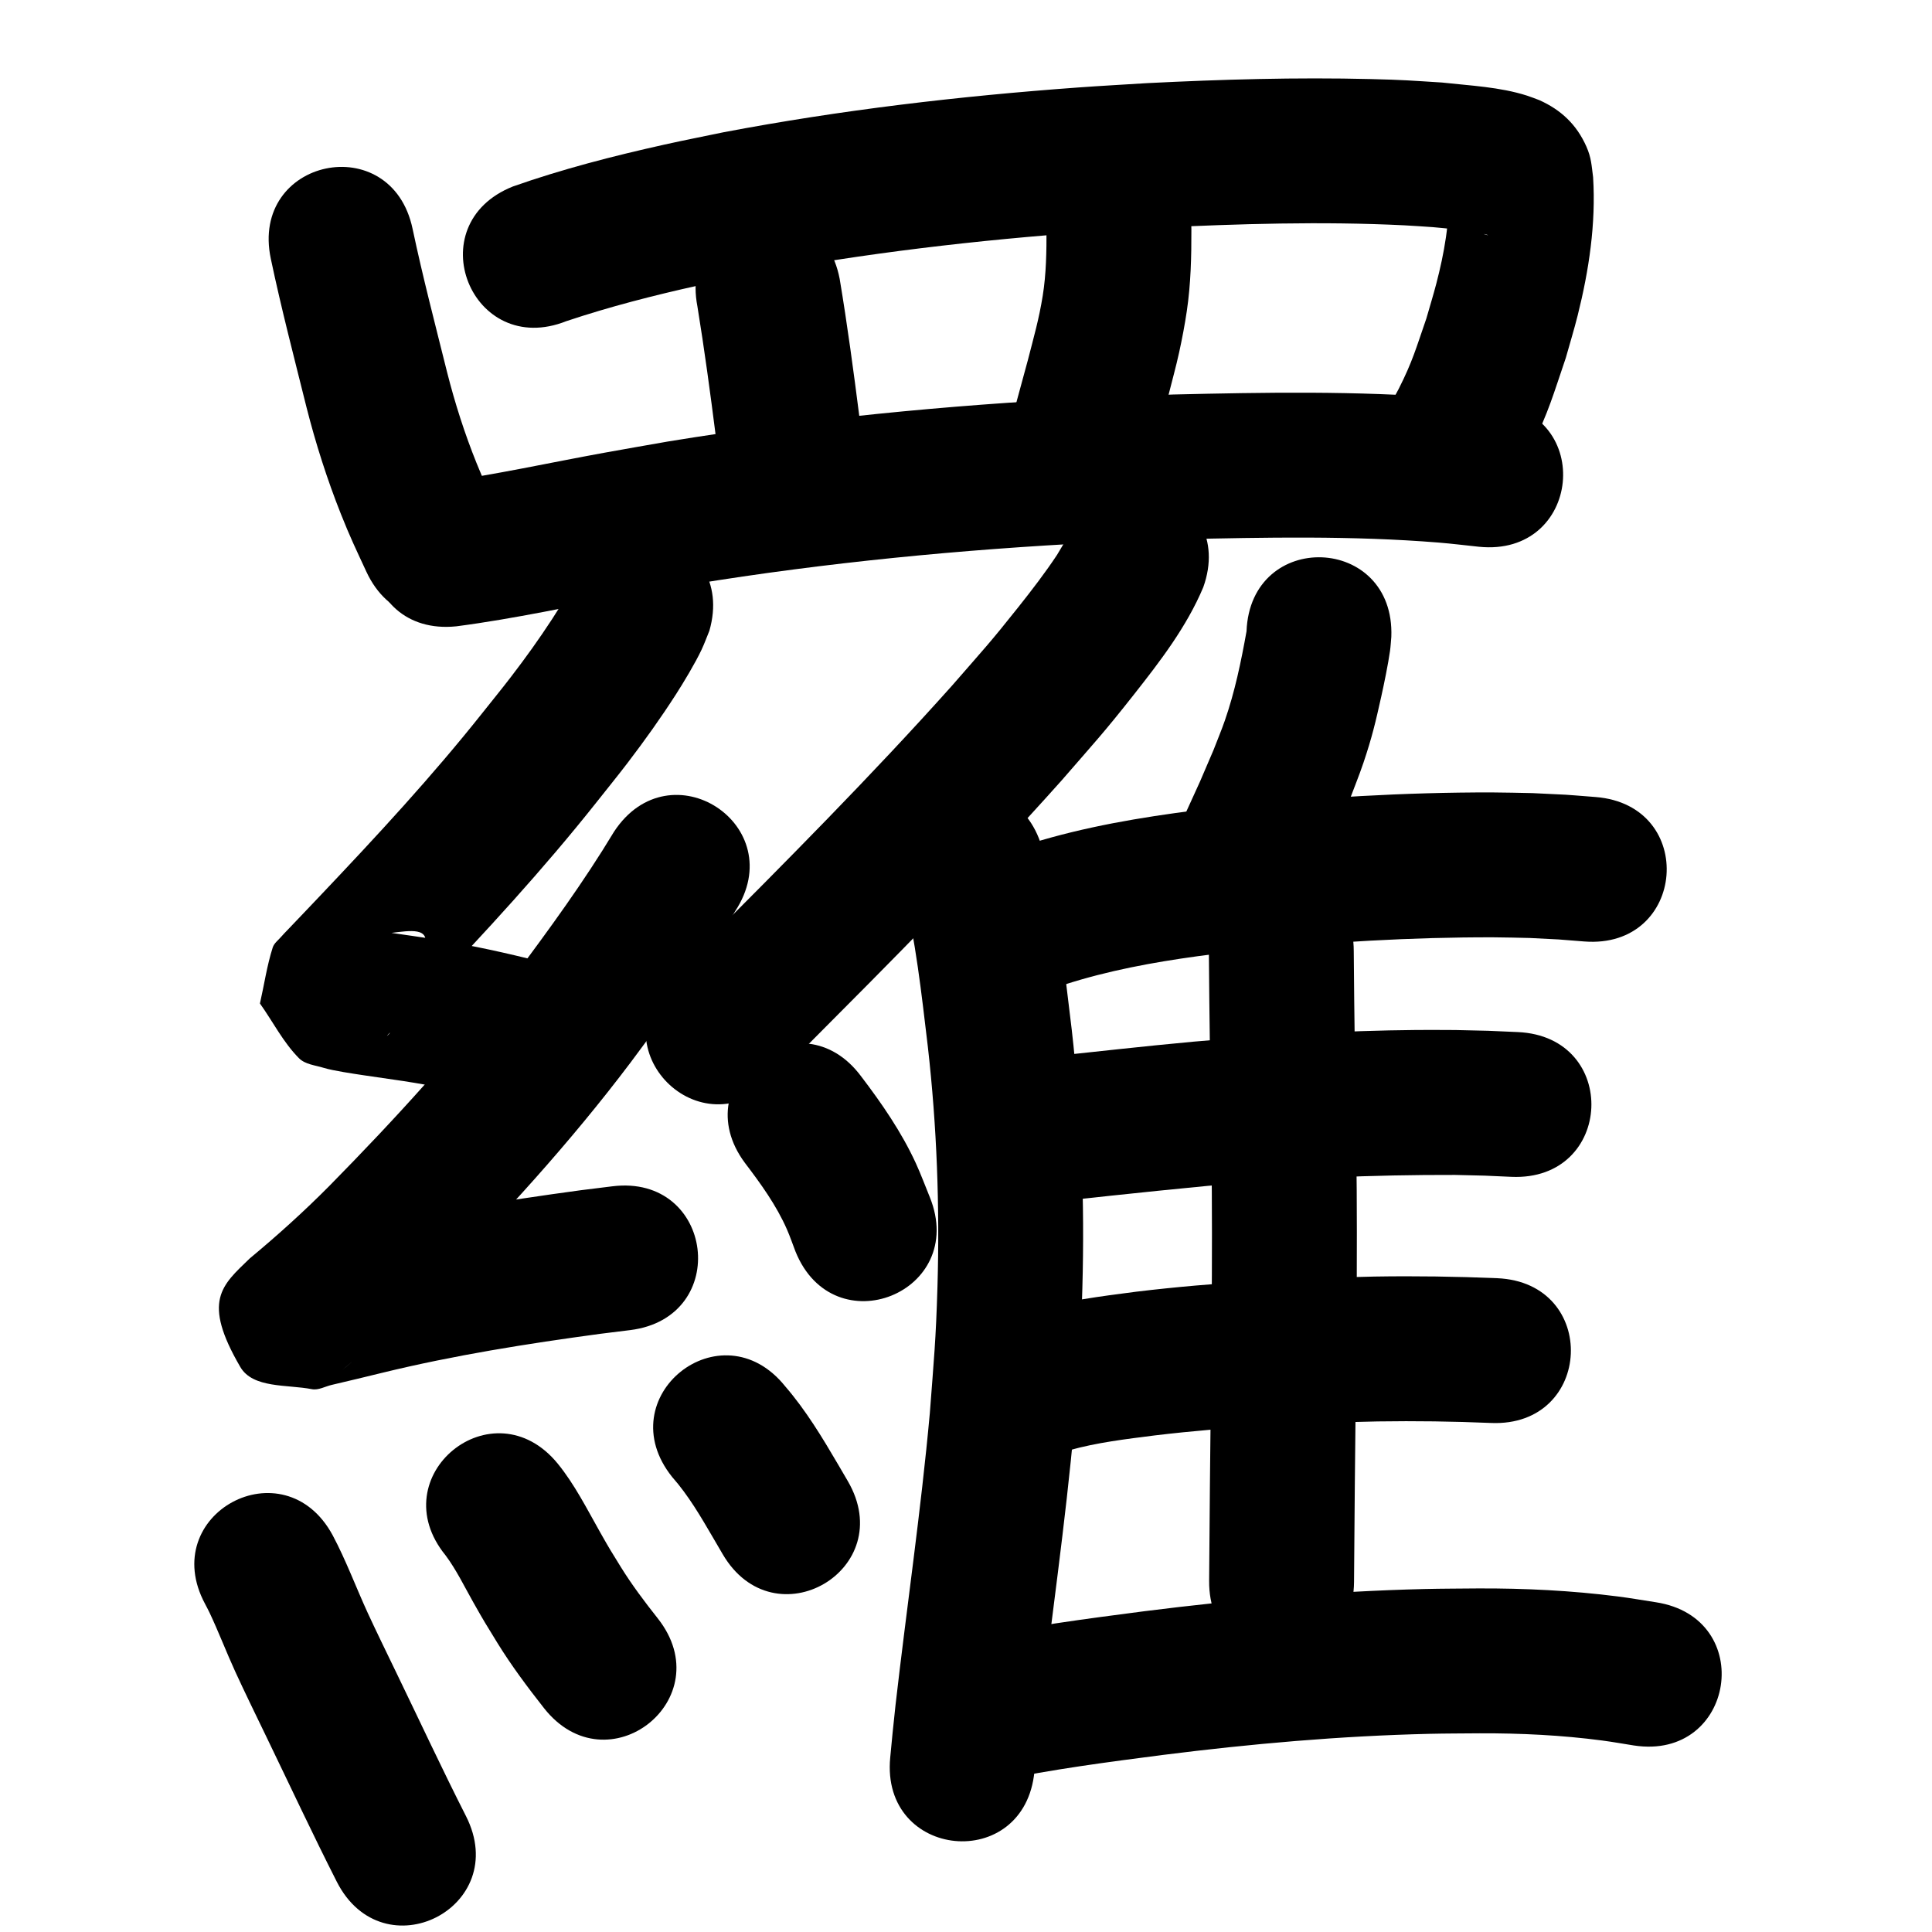 <?xml version="1.0" ?>
<svg xmlns="http://www.w3.org/2000/svg" width="1000" height="1000">
<path d="m 140.166,133.904 c 5.445,25.841 12.138,51.413 18.514,77.038 4.758,18.721 10.631,37.141 17.763,55.094 4.894,12.32 7.747,18.107 13.162,29.819 22.315,48.11 90.352,16.552 68.038,-31.558 v 0 c -4.44,-9.537 -6.987,-14.701 -10.995,-24.648 -6.14,-15.238 -11.143,-30.897 -15.188,-46.818 -6.16,-24.754 -12.641,-49.452 -17.91,-74.412 -10.949,-51.89 -84.333,-36.406 -73.384,15.484 z"/>
<path d="m 293.247,166.197 c 22.312,-7.463 45.185,-13.324 68.146,-18.415 9.456,-2.096 18.967,-3.936 28.451,-5.904 57.594,-10.85 115.893,-17.622 174.328,-21.841 11.445,-0.826 22.904,-1.436 34.356,-2.154 42.751,-2.023 85.618,-3.372 128.395,-1.254 4.899,0.243 9.791,0.627 14.686,0.941 3.671,0.355 7.347,0.656 11.013,1.064 4.376,0.487 8.843,1.113 13.179,1.956 1.048,0.204 2.088,0.447 3.121,0.717 0.393,0.103 1.556,0.397 1.151,0.398 -0.546,0.002 -1.061,-0.265 -1.591,-0.397 -10.099,-4.066 -15.956,-12.535 -18.593,-22.85 0.554,16.373 -2.351,32.586 -6.463,48.374 -1.576,6.051 -3.434,12.025 -5.151,18.038 -5.261,15.179 -7.086,22.133 -14.307,36.414 -2.813,5.563 -6.203,10.814 -9.305,16.221 -25.925,46.264 39.503,82.928 65.428,36.663 v 0 c 4.215,-7.651 8.802,-15.108 12.646,-22.952 8.905,-18.17 11.262,-27.02 17.717,-45.968 2.051,-7.333 4.305,-14.612 6.153,-21.999 5.844,-23.351 9.472,-47.415 7.979,-71.529 -0.815,-6.154 -0.899,-10.04 -3.48,-15.865 -5.052,-11.399 -13.154,-19.013 -24.398,-24.035 -2.095,-0.768 -4.159,-1.623 -6.284,-2.303 -14.142,-4.53 -29.455,-5.172 -44.081,-6.8 -16.476,-1.03 -19.479,-1.359 -36.909,-1.789 -38.546,-0.952 -77.114,0.174 -115.613,2.101 -11.918,0.752 -23.843,1.39 -35.753,2.255 -61.516,4.467 -122.886,11.662 -183.503,23.165 -10.198,2.128 -20.426,4.118 -30.594,6.383 -26.49,5.899 -52.915,12.677 -78.524,21.706 -49.255,19.658 -21.455,89.315 27.8,69.657 z"/>
<path d="m 360.967,158.505 c 3.635,22.346 6.663,44.785 9.522,67.241 2.106,17.161 1.081,8.886 3.071,24.825 6.57,52.624 80.992,43.333 74.422,-9.291 v 0 c -1.985,-15.898 -0.952,-7.56 -3.094,-25.015 -3.065,-24.033 -6.284,-48.055 -10.276,-71.954 -10.037,-52.075 -83.681,-37.881 -73.645,14.194 z"/>
<path d="m 541.663,118.701 c 0.036,11.482 -0.123,23.008 -1.948,34.378 -1.967,12.247 -4.568,21.104 -7.689,33.311 -7.575,27.861 -3.76,13.571 -11.427,42.874 -13.42,51.307 59.139,70.286 72.559,18.979 v 0 c 7.6,-29.065 3.736,-14.56 11.591,-43.515 1.863,-7.473 3.947,-14.894 5.59,-22.418 1.541,-7.062 2.899,-14.169 3.957,-21.319 2.073,-14 2.408,-28.167 2.367,-42.29 0,-53.033 -75,-53.033 -75,0 z"/>
<path d="m 236.173,324.186 c 30.307,-3.94 60.182,-10.622 90.234,-16.094 10.719,-1.952 21.459,-3.788 32.188,-5.682 69.123,-11.288 138.969,-17.982 208.9,-21.557 14.276,-0.73 28.567,-1.146 42.851,-1.719 44.728,-0.985 89.594,-1.914 134.24,1.696 6.981,0.565 13.932,1.445 20.898,2.167 52.758,5.395 60.388,-69.216 7.63,-74.611 v 0 c -7.966,-0.804 -15.916,-1.783 -23.898,-2.413 -47.198,-3.726 -94.612,-2.889 -141.893,-1.779 -14.821,0.601 -29.649,1.039 -44.462,1.802 -72.751,3.744 -145.407,10.766 -217.31,22.557 -11.014,1.946 -22.038,3.834 -33.042,5.838 -27.978,5.095 -55.798,11.25 -83.972,15.185 -52.757,5.399 -45.122,80.009 7.635,74.61 z"/>
<path d="m 295.081,305.802 c -0.012,-0.326 0.145,-1.251 -0.037,-0.979 -1.237,1.847 -2.084,3.928 -3.218,5.84 -1.927,3.249 -3.894,6.477 -5.962,9.638 -7.004,10.711 -13.581,19.88 -21.441,30.132 -4.764,6.214 -9.727,12.273 -14.59,18.41 -26.123,32.919 -54.695,63.756 -83.591,94.228 -5.8,6.176 -11.702,12.254 -17.526,18.406 -1.051,1.11 -2.146,2.181 -3.132,3.349 -1.535,1.817 -3.701,3.332 -4.424,5.597 -3.014,9.439 -4.41,19.319 -6.616,28.979 6.732,9.44 12.028,20.091 20.196,28.319 3.252,3.276 8.498,3.65 12.904,5.026 4.577,1.429 15.524,3.043 20.236,3.755 7.002,1.057 14.017,2.033 21.022,3.071 15.588,2.41 31.051,5.558 46.359,9.352 51.492,12.693 69.442,-60.127 17.951,-72.82 v 0 c -17.612,-4.323 -35.383,-7.986 -53.315,-10.721 -43.515,-6.447 17.975,2.646 -20.524,-2.996 -2.387,-0.35 -4.771,-0.721 -7.158,-1.078 -1.116,-0.167 -3.82,-1.523 -3.349,-0.497 4.79,10.441 52.994,-16.818 19.941,28.107 -2.358,8.576 -4.436,17.234 -7.074,25.729 -0.19,0.613 -1.77,1.857 -1.344,1.377 6.522,-7.33 13.724,-14.047 20.276,-21.35 30.435,-32.101 60.488,-64.621 87.992,-99.306 5.392,-6.829 10.898,-13.568 16.175,-20.486 8.911,-11.684 17.087,-23.125 25.017,-35.454 3.927,-6.107 9.98,-16.148 13.274,-23.138 1.513,-3.21 2.706,-6.561 4.06,-9.841 14.6,-50.984 -57.502,-71.631 -72.102,-20.647 z"/>
<path d="m 317.802,430.516 c -15.642,25.974 -33.53,50.475 -51.652,74.748 -29.135,38.558 -61.853,74.158 -95.697,108.583 -13.092,13.206 -26.897,25.655 -41.197,37.528 -14.496,14.037 -24.841,21.903 -4.871,56.18 6.501,11.158 24.33,8.993 37.003,11.472 3.461,0.677 6.907,-1.429 10.346,-2.212 8.761,-1.995 17.475,-4.191 26.213,-6.284 37.135,-9.06 74.898,-15.038 112.746,-20.15 5.158,-0.64 10.316,-1.279 15.474,-1.919 52.629,-6.535 43.387,-80.963 -9.242,-74.428 v 0 c -5.429,0.675 -10.857,1.35 -16.286,2.024 -40.34,5.465 -80.581,11.882 -120.162,21.537 -4.048,0.97 -19.966,4.776 -25.186,6.046 -1.569,0.381 -6.113,0.388 -4.7,1.169 9.36,5.176 25.16,2.796 29.527,12.559 16.333,36.507 10.89,40.316 -2.953,51.712 16.249,-13.491 31.911,-27.666 46.787,-42.668 36.2,-36.866 71.173,-75.007 102.317,-116.304 19.007,-25.504 37.821,-51.219 54.264,-78.482 29.068,-44.357 -33.663,-85.465 -62.731,-41.108 z"/>
<path d="m 385.53,601.864 c 8.232,10.825 16.298,21.946 21.791,34.472 1.633,3.723 2.931,7.585 4.396,11.377 19.773,49.209 89.365,21.246 69.592,-27.963 v 0 c -2.433,-5.91 -4.625,-11.924 -7.299,-17.729 -7.415,-16.098 -17.52,-30.75 -28.216,-44.802 -31.568,-42.614 -91.833,2.03 -60.265,44.644 z"/>
<path d="m 106.199,830.294 c 0.728,1.418 1.502,2.813 2.184,4.254 4.779,10.094 8.747,20.569 13.401,30.724 4.555,9.938 11.265,23.7 16.018,33.538 12.121,25.066 23.894,50.297 36.496,75.127 24.008,47.287 90.883,13.335 66.875,-33.953 v 0 c -12.386,-24.388 -23.918,-49.19 -35.841,-73.805 -3.843,-7.951 -11.196,-23.059 -14.966,-31.265 -6.144,-13.373 -11.242,-27.233 -18.164,-40.239 -25.187,-46.67 -91.189,-11.051 -66.002,35.619 z"/>
<path d="m 230.651,805.081 c 5.583,7.517 9.662,16.027 14.256,24.153 6.231,11.023 5.814,10.13 12.461,21.003 7.295,11.844 15.629,22.975 24.214,33.899 32.821,41.657 91.732,-4.76 58.911,-46.416 v 0 c -6.795,-8.595 -13.405,-17.346 -19.179,-26.674 -5.662,-9.21 -5.384,-8.572 -10.818,-18.187 -6.787,-12.008 -13.026,-24.444 -21.754,-35.217 -33.544,-41.076 -91.635,6.363 -58.091,47.439 z"/>
<path d="m 347.918,764.496 c 8.49,9.616 14.887,20.677 21.326,31.698 1.594,2.73 3.188,5.46 4.783,8.19 26.744,45.796 91.509,7.974 64.765,-37.821 v 0 c -1.605,-2.749 -3.21,-5.497 -4.815,-8.246 -8.3,-14.165 -16.776,-28.265 -27.545,-40.737 -33.175,-41.375 -91.689,5.541 -58.514,46.917 z"/>
<path d="m 552.198,278.681 c -1.213,2.038 -5.04,8.465 -5.081,8.527 -6.015,9.104 -13.144,18.371 -19.854,26.825 -15.122,19.05 -17.794,21.652 -34.502,40.859 -41.822,46.776 -86.142,91.234 -130.421,135.664 -5.068,5.034 -10.135,10.069 -15.203,15.103 -37.623,37.377 15.236,90.584 52.859,53.207 v 0 c 5.156,-5.123 10.312,-10.245 15.468,-15.368 45.486,-45.643 90.999,-91.326 133.916,-139.42 17.287,-19.923 21.749,-24.556 37.473,-44.504 13.653,-17.321 27.359,-35.139 35.958,-55.619 17.872,-49.931 -52.74,-75.206 -70.613,-25.275 z"/>
<path d="m 467.359,459.673 c 6.613,26.955 9.621,54.706 12.904,82.22 4.665,41.138 6.182,82.562 4.971,123.937 -0.827,28.264 -1.848,37.604 -3.955,65.594 -4.577,50.475 -11.981,100.626 -17.744,150.968 -2.027,19.313 -1.117,10.208 -2.76,27.311 -5.066,52.79 69.591,59.955 74.657,7.165 v 0 c 1.554,-16.212 0.691,-7.56 2.617,-25.951 5.867,-51.318 13.458,-102.437 18.021,-153.9 2.222,-29.902 3.318,-40.059 4.159,-70.289 1.242,-44.653 -0.452,-89.355 -5.497,-133.748 -3.801,-31.659 -7.323,-63.603 -15.433,-94.511 -14.995,-50.869 -86.934,-29.663 -71.94,21.206 z"/>
<path d="m 645.199,326.77 c -2.799,15.608 -6.028,31.26 -11.25,46.269 -1.794,5.157 -3.921,10.192 -5.881,15.288 -9.262,21.585 -4.578,11.005 -14.031,31.751 -21.959,48.273 46.31,79.328 68.269,31.055 v 0 c 10.584,-23.302 5.265,-11.227 15.903,-36.25 2.509,-6.71 5.237,-13.342 7.528,-20.13 4.395,-13.022 6.285,-21.092 9.185,-34.134 1.479,-6.651 3.578,-16.832 4.554,-23.738 0.338,-2.394 0.445,-4.815 0.668,-7.222 2.043,-52.994 -72.902,-55.883 -74.944,-2.889 z"/>
<path d="m 551.1,509.595 c 22.408,-7.201 45.63,-11.494 68.913,-14.681 8.527,-1.167 17.09,-2.057 25.635,-3.086 42.338,-4.167 84.907,-6.787 127.468,-6.673 6.244,0.017 12.486,0.231 18.729,0.347 19.778,1.018 10.401,0.389 28.137,1.802 52.87,4.149 58.738,-70.621 5.868,-74.77 v 0 c -20.652,-1.6 -9.762,-0.895 -32.678,-2.021 -6.965,-0.118 -13.93,-0.341 -20.896,-0.354 -45.297,-0.087 -90.602,2.712 -135.657,7.214 -9.411,1.149 -18.843,2.139 -28.234,3.447 -28.8,4.012 -57.573,9.529 -85.084,19.117 -49.255,19.658 -21.455,89.315 27.801,69.657 z"/>
<path d="m 625.704,492.41 c 0.243,34.262 0.816,68.519 1.313,102.778 0.811,57.814 -0.25,115.63 -0.768,173.441 -0.248,33.338 -0.113,16.828 -0.401,49.53 -0.466,53.031 74.531,53.691 74.997,0.66 v 0 c 0.288,-32.767 0.154,-16.261 0.401,-49.518 0.523,-58.398 1.591,-116.801 0.763,-175.201 -0.492,-33.896 -1.059,-67.79 -1.305,-101.689 0,-53.033 -75,-53.033 -75,0 z"/>
<path d="m 547.87,621.124 c 2.605,-0.068 5.215,-0.036 7.815,-0.204 2.665,-0.172 16.975,-1.778 18.889,-1.983 16.831,-1.805 33.669,-3.501 50.518,-5.131 42.582,-3.979 85.328,-5.767 128.085,-5.663 20.362,0.5 10.666,0.153 29.09,0.982 52.981,2.352 56.307,-72.574 3.326,-74.926 v 0 c -20.501,-0.899 -9.746,-0.527 -32.265,-1.055 -6.648,-0.011 -13.296,-0.092 -19.943,-0.032 -38.568,0.349 -77.109,2.675 -115.522,6.044 -24.083,2.333 -15.87,1.487 -37.948,3.801 -9.629,1.009 -14.324,1.502 -23.48,2.518 -1.643,0.182 -3.299,0.28 -4.929,0.562 -0.181,0.031 0.343,0.135 0.514,0.203 -52.952,-2.935 -57.103,71.95 -4.151,74.885 z"/>
<path d="m 553.447,750.658 c 14.458,-4.053 29.4,-5.789 44.252,-7.687 38.295,-4.569 76.847,-6.44 115.384,-7.242 19.559,-0.298 39.112,-0.035 58.653,0.799 52.986,2.23 56.14,-72.703 3.154,-74.934 v 0 c -21.121,-0.877 -42.254,-1.194 -63.394,-0.849 -41.205,0.886 -82.424,2.897 -123.365,7.838 -18.383,2.377 -36.835,4.735 -54.716,9.799 -51.106,14.164 -31.075,86.44 20.031,72.275 z"/>
<path d="m 516.593,921.656 c 28.164,-5.87 56.695,-9.603 85.207,-13.291 45.842,-5.783 91.937,-9.866 138.144,-10.941 8.655,-0.201 17.314,-0.177 25.971,-0.266 21.204,-0.072 42.396,0.951 63.425,3.731 5.456,0.721 10.875,1.703 16.312,2.555 52.413,8.085 63.848,-66.038 11.435,-74.123 v 0 c -6.556,-0.999 -13.09,-2.156 -19.669,-2.996 -23.981,-3.06 -48.135,-4.257 -72.305,-4.163 -9.289,0.103 -18.581,0.086 -27.868,0.31 -48.526,1.169 -96.935,5.434 -145.078,11.513 -30.018,3.892 -60.052,7.854 -89.707,14.014 -52.083,9.994 -37.95,83.65 14.133,73.656 z"/>
</svg>
